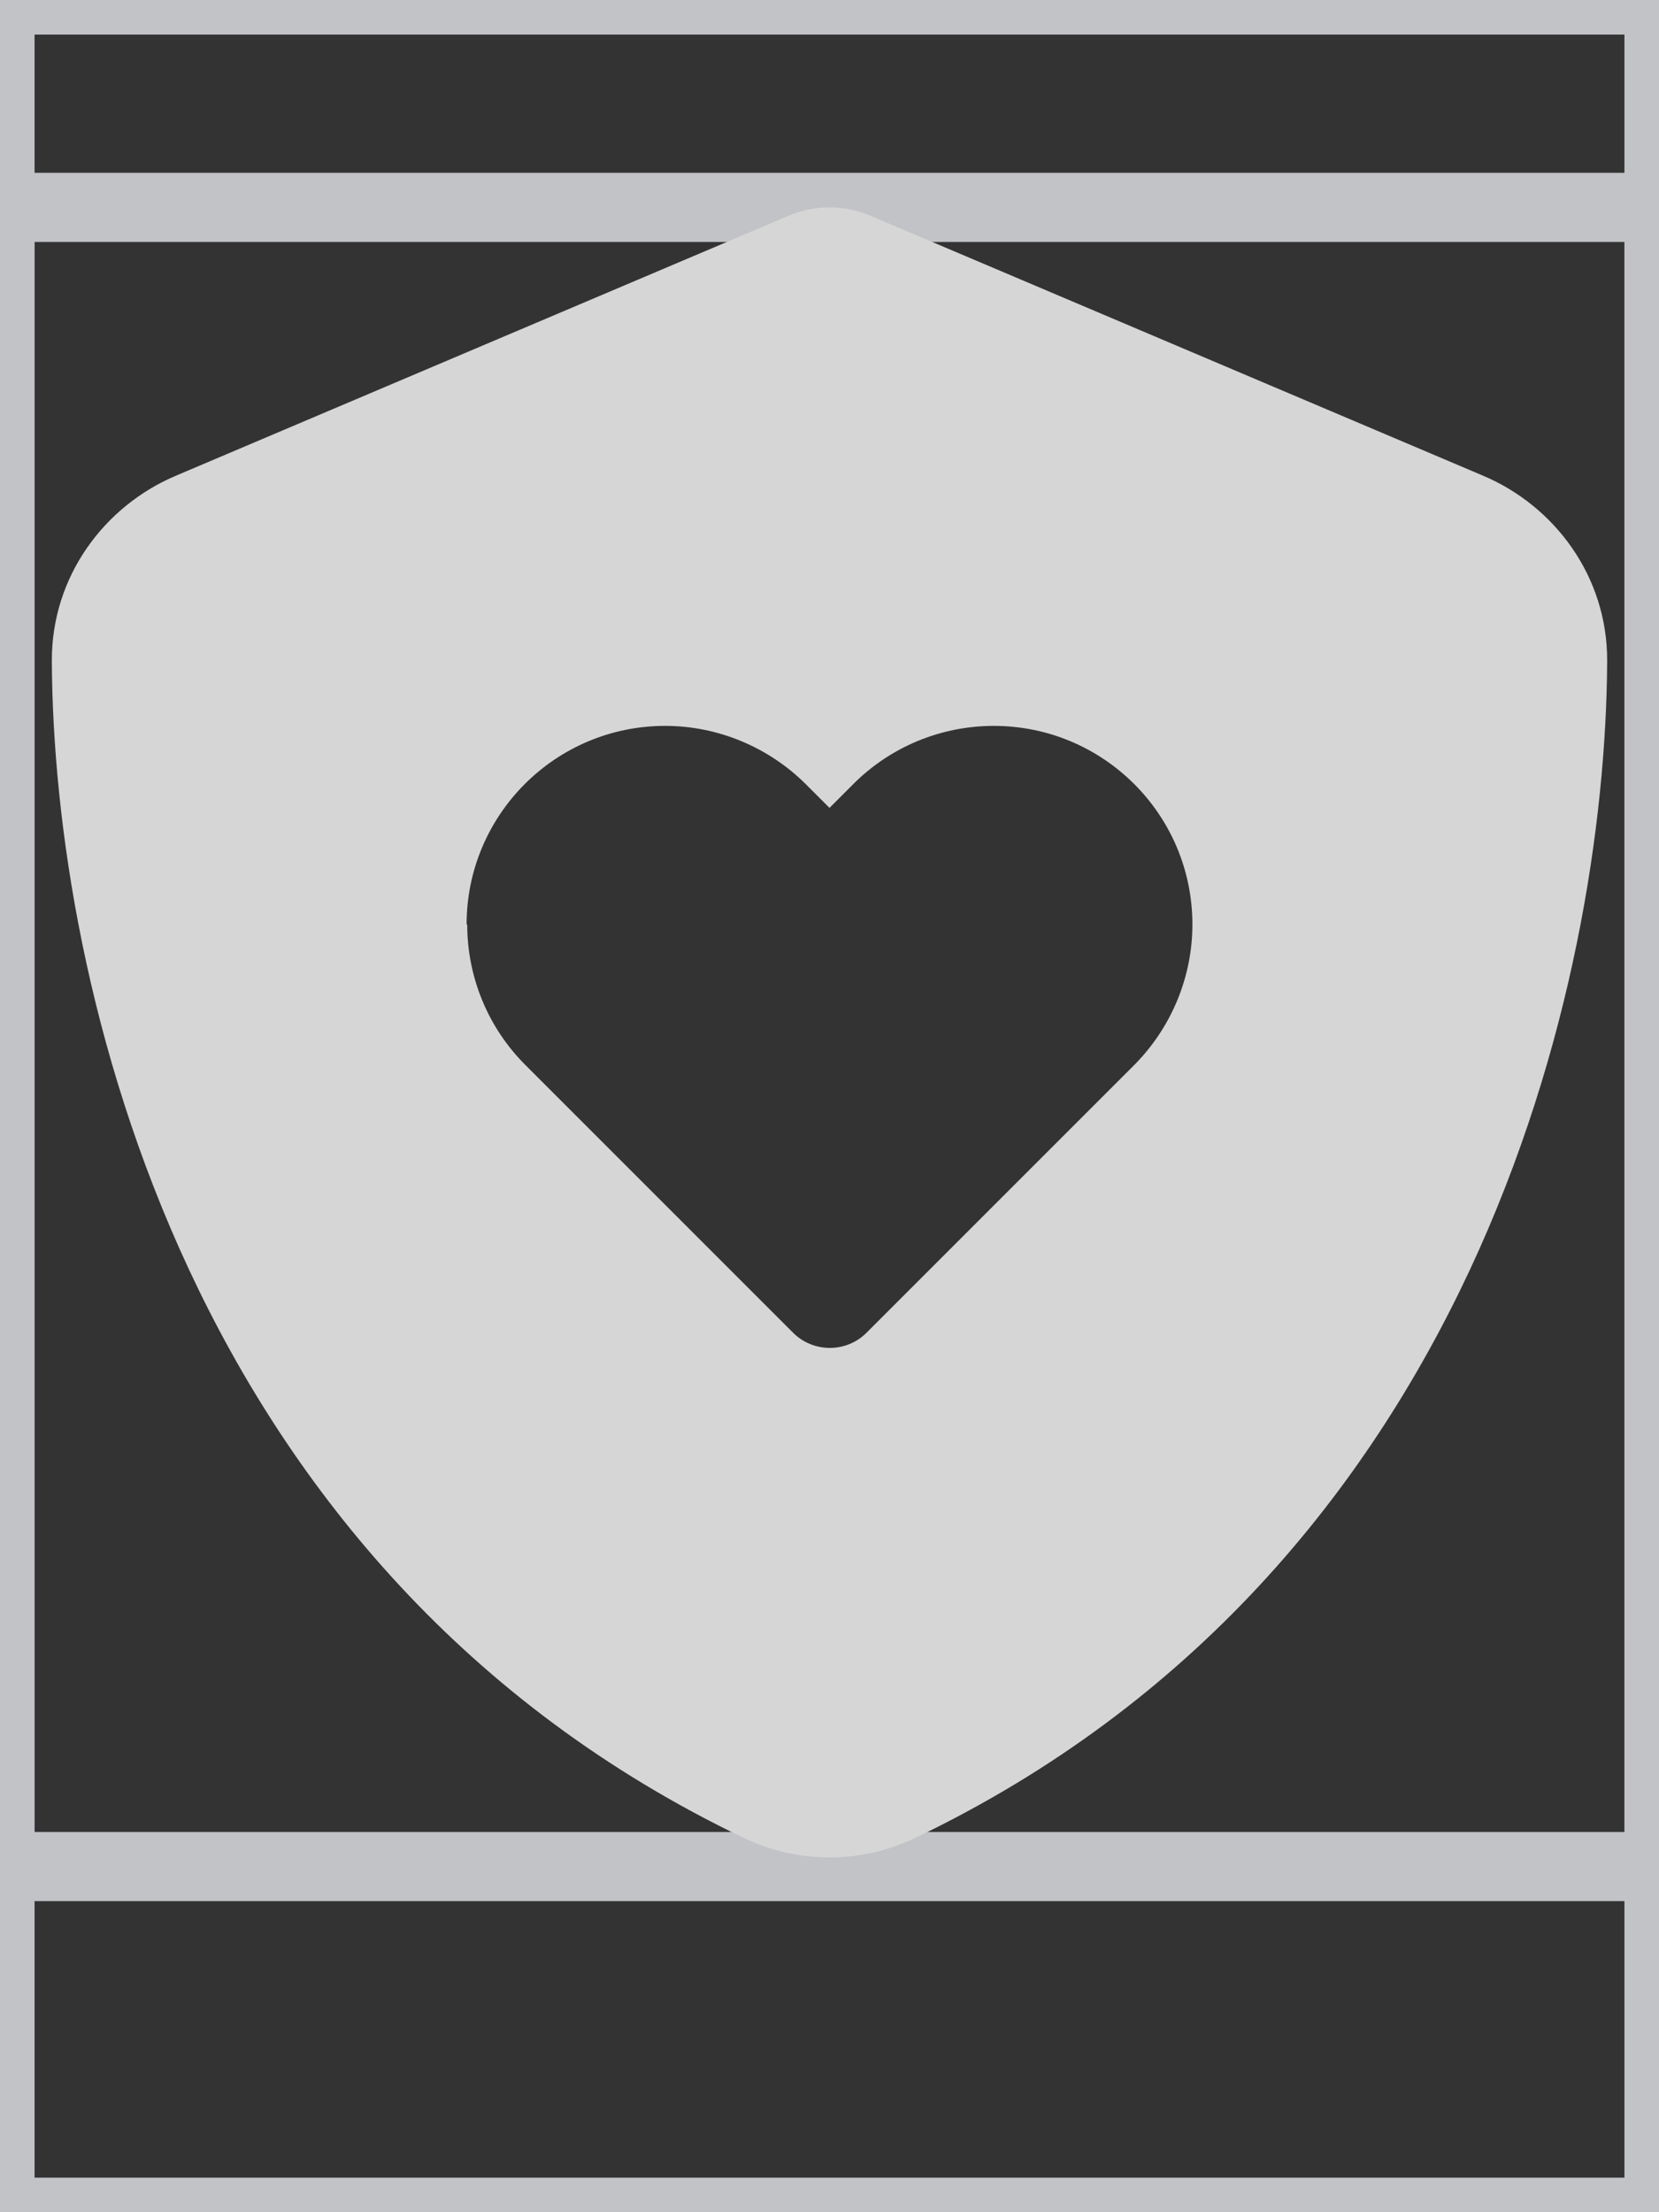 <svg width="24" height="32" viewBox="0 0 24 32" fill="none" xmlns="http://www.w3.org/2000/svg">
<rect x="0" y="0" width="24" height="32" fill="#333333" stroke="none"/>
<g opacity="0.8">
<path d="M24 32H0V0H24V32Z" stroke="#E5E7EB"/>
<path d="M24 27H0V3H24V27Z" stroke="#E5E7EB"/>
<path d="M12.628 3.136C12.431 3.047 12.22 3 12 3C11.78 3 11.569 3.047 11.372 3.136L2.545 6.881C1.514 7.317 0.745 8.334 0.75 9.562C0.773 14.213 2.686 22.72 10.762 26.587C11.545 26.962 12.455 26.962 13.238 26.587C21.314 22.72 23.227 14.213 23.25 9.562C23.255 8.334 22.486 7.317 21.455 6.881L12.628 3.136ZM6.75 13.373C6.75 11.789 8.034 10.5 9.623 10.5C10.383 10.5 11.114 10.805 11.653 11.339L12 11.686L12.347 11.339C12.886 10.8 13.617 10.5 14.377 10.5C15.961 10.5 17.25 11.784 17.25 13.373C17.25 14.133 16.945 14.864 16.411 15.403L12.534 19.28C12.244 19.57 11.766 19.57 11.475 19.28L7.598 15.403C7.059 14.864 6.759 14.133 6.759 13.373H6.75Z" fill="white"/>
</g>
</svg>

